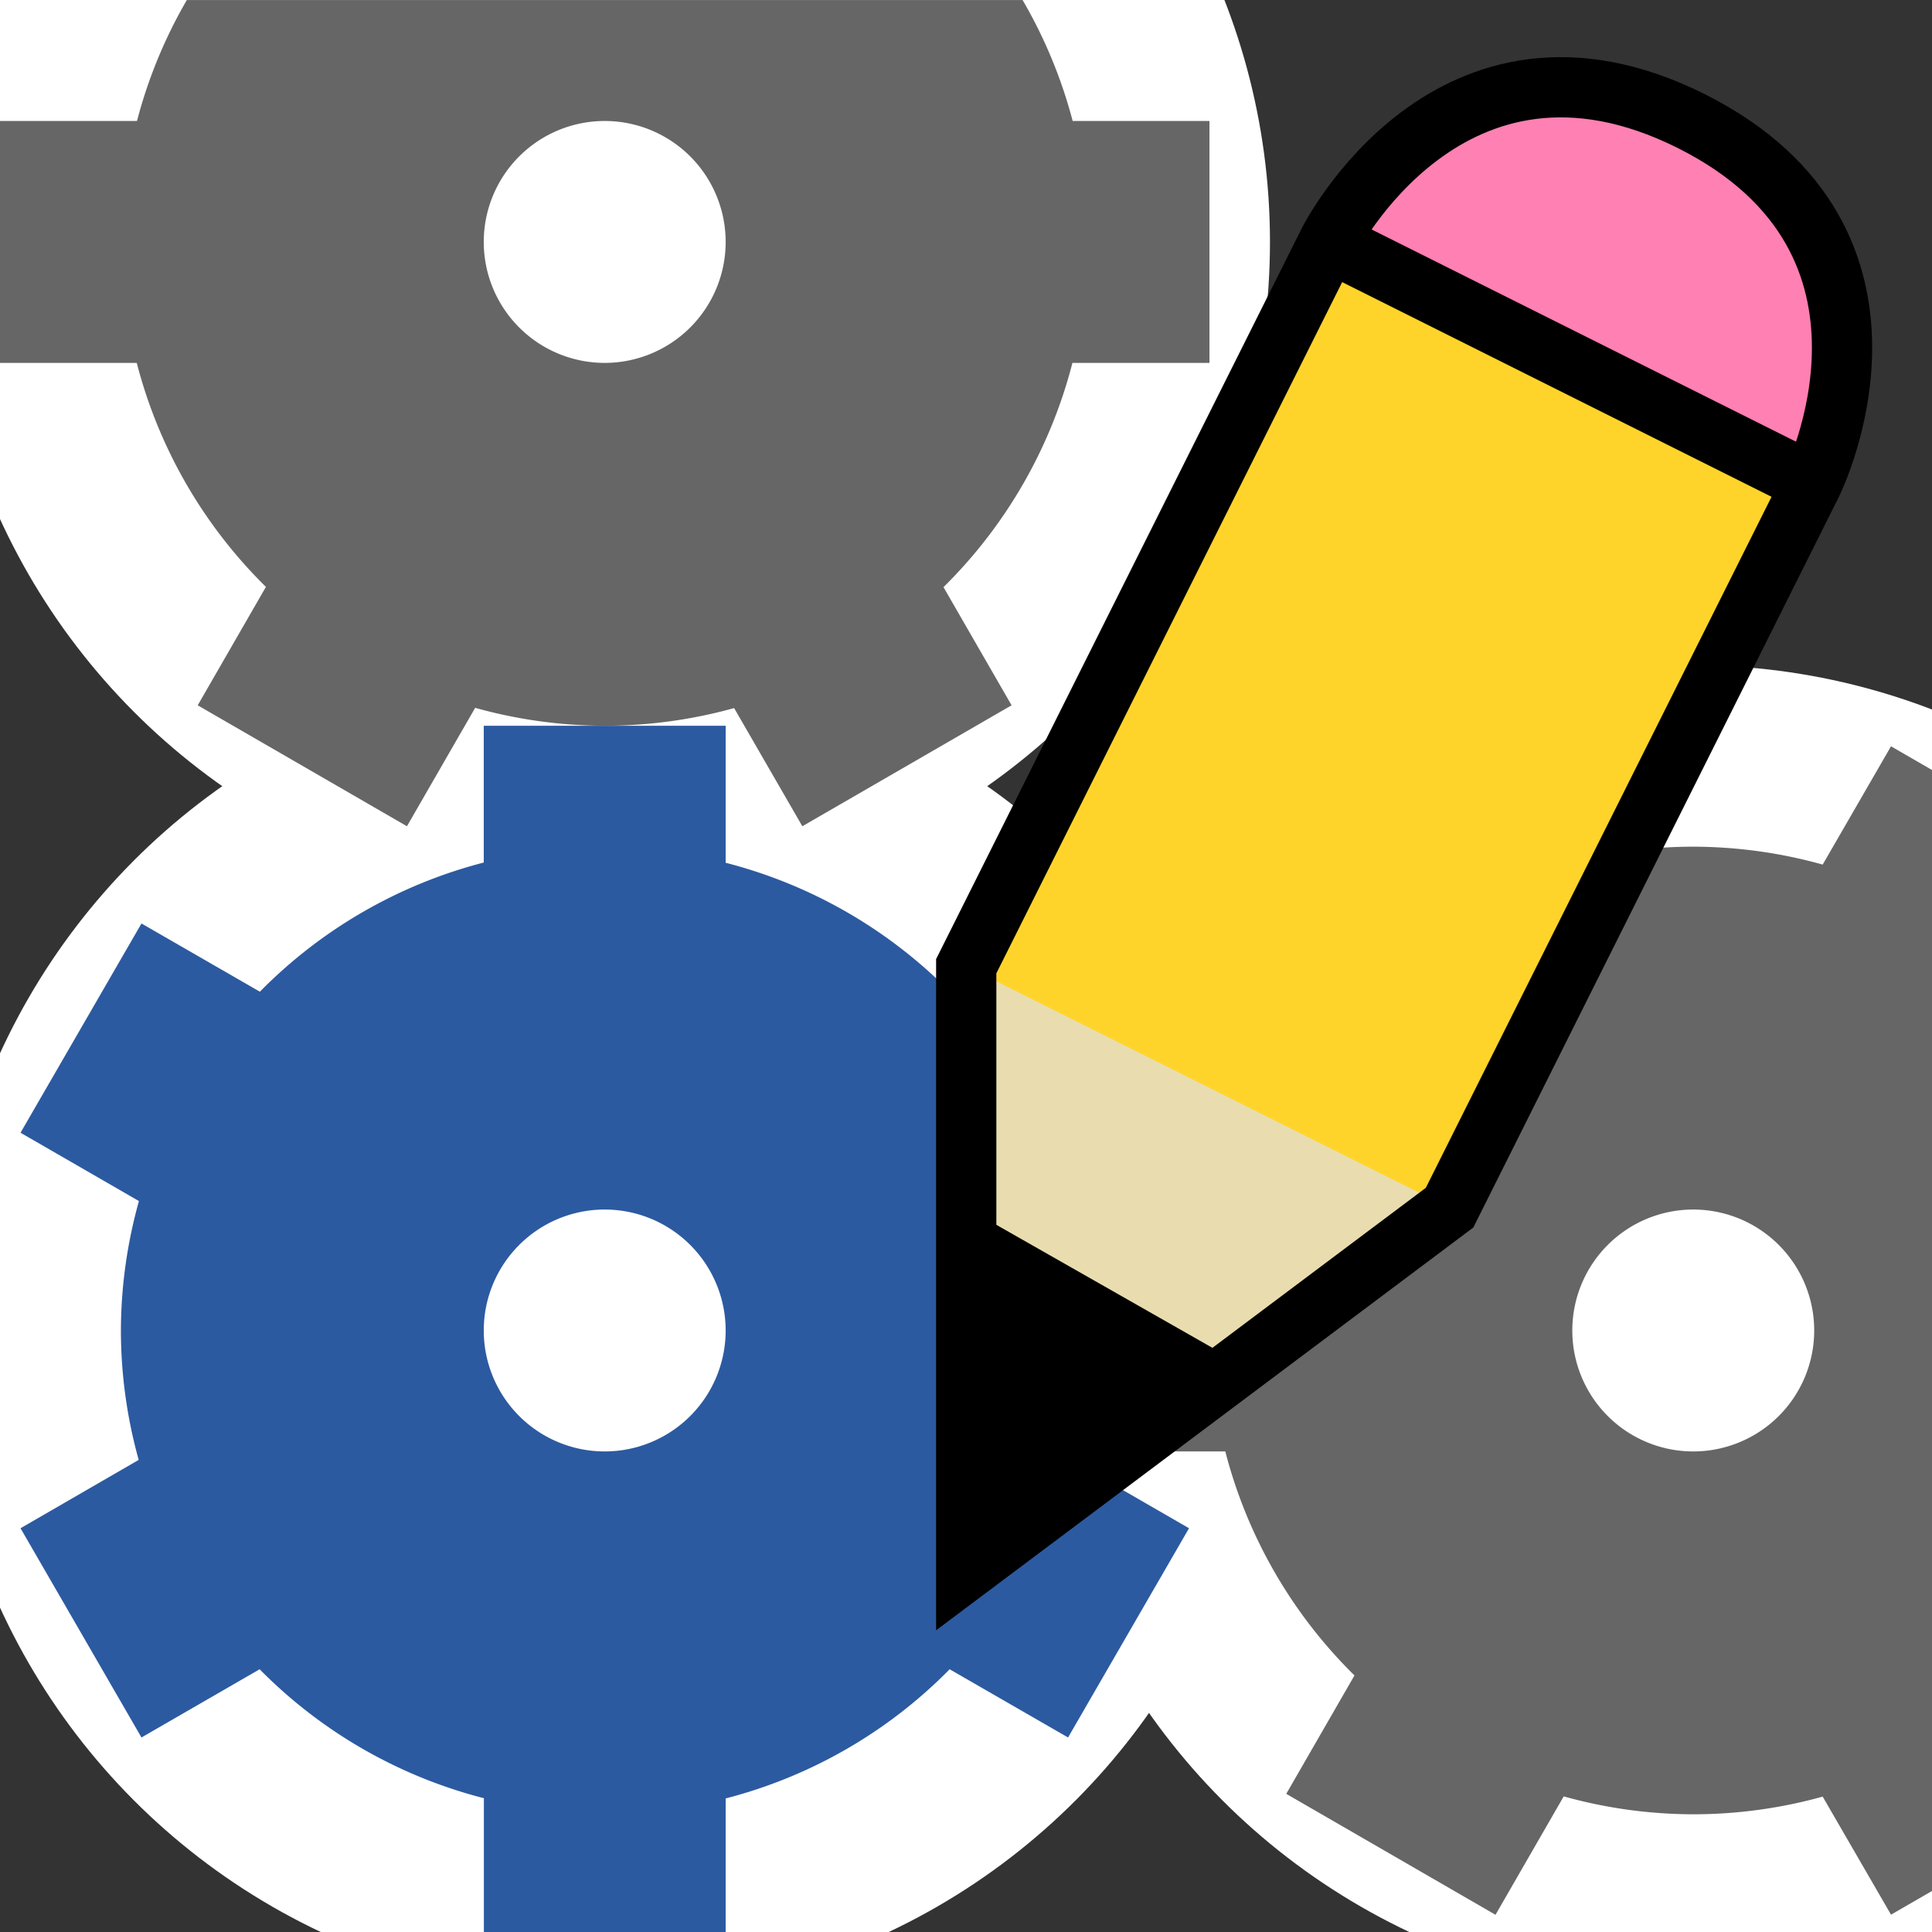 <?xml version="1.0" encoding="UTF-8" standalone="no"?>
<svg
   xmlns:dc="http://purl.org/dc/elements/1.1/"
   xmlns:cc="http://creativecommons.org/ns#"
   xmlns:rdf="http://www.w3.org/1999/02/22-rdf-syntax-ns#"
   xmlns:svg="http://www.w3.org/2000/svg"
   xmlns="http://www.w3.org/2000/svg"
   width="16"
   height="16"
   viewBox="0 0 4.233 4.233"
   version="1.1"
   id="svg8">
  <rect x="0" y="0" width="4.233" height="4.233" fill="#333333" stroke="none"/>
  <defs
     id="defs2" />
  <g
     id="g857"
     transform="matrix(0.265,0,0,0.265,-8.6817406e-5,8.6605656e-5)">
    <g
       id="g886"
       transform="translate(3.2812024e-4,-3.2800024e-4)">
      <circle
         r="5.5"
         cy="11"
         cx="14"
         id="circle881"
         style="fill:#ffffff;fill-opacity:1;stroke:none;stroke-width:1.367;stroke-miterlimit:4;stroke-dasharray:none;stroke-opacity:1" />
      <circle
         r="5.5"
         cy="2"
         cx="5"
         id="circle879"
         style="fill:#ffffff;fill-opacity:1;stroke:none;stroke-width:1.367;stroke-miterlimit:4;stroke-dasharray:none;stroke-opacity:1" />
      <circle
         style="fill:#ffffff;fill-opacity:1;stroke:none;stroke-width:1.367;stroke-miterlimit:4;stroke-dasharray:none;stroke-opacity:1"
         id="path814"
         cx="5"
         cy="11"
         r="5.5" />
    </g>
    <g
       id="layer1">
      <path
         id="path5852"
         d="M 4,6 V 7.131 A 4,4 0 0 0 2.149,8.199 L 1.17,7.635 0.17,9.365 1.149,9.93 A 4,4 0 0 0 1,11 4,4 0 0 0 1.147,12.07 L 0.17,12.635 l 1,1.73 0.977,-0.564 a 4,4 0 0 0 1.854,1.066 V 16 H 6 v -1.131 a 4,4 0 0 0 1.852,-1.068 l 0.979,0.564 1,-1.73 L 8.852,12.07 A 4,4 0 0 0 9,11 4,4 0 0 0 8.854,9.93 l 0.977,-0.564 -1,-1.73 L 7.854,8.199 A 4,4 0 0 0 6,7.133 V 6 Z M 5,10 a 1,1 0 0 1 1,1 1,1 0 0 1 -1,1 1,1 0 0 1 -1,-1 1,1 0 0 1 1,-1 z"
         style="opacity:1;fill:#2c5aa0;fill-opacity:1;stroke:none;stroke-width:1.143;stroke-miterlimit:4;stroke-dasharray:none;stroke-opacity:1" />
      <path
         id="path898"
         d="M 1.545,0 A 4,4 0 0 0 1.133,1 H 0 v 2 h 1.131 a 4,4 0 0 0 1.068,1.852 l -0.564,0.979 1.73,1 0.564,-0.979 A 4,4 0 0 0 5,6 4,4 0 0 0 6.07,5.854 l 0.564,0.977 1.73,-1 L 7.801,4.854 A 4,4 0 0 0 8.867,3 H 10 V 1 H 8.869 A 4,4 0 0 0 8.455,0 Z M 5,1 A 1,1 0 0 1 6,2 1,1 0 0 1 5,3 1,1 0 0 1 4,2 1,1 0 0 1 5,1 Z"
         style="opacity:1;fill:#666666;fill-opacity:1;stroke:none;stroke-width:1.143;stroke-miterlimit:4;stroke-dasharray:none;stroke-opacity:1" />
      <path
         id="path906"
         d="m 12.365,6.17 -1.73,1 0.564,0.977 A 4,4 0 0 0 10.133,10 H 9 v 2 h 1.131 a 4,4 0 0 0 1.068,1.852 l -0.564,0.979 1.73,1 0.564,-0.979 A 4,4 0 0 0 14,15 4,4 0 0 0 15.07,14.854 L 15.635,15.83 16,15.619 V 6.381 L 15.635,6.17 15.07,7.148 A 4,4 0 0 0 14,7 4,4 0 0 0 12.93,7.146 Z M 14,10 a 1,1 0 0 1 1,1 1,1 0 0 1 -1,1 1,1 0 0 1 -1,-1 1,1 0 0 1 1,-1 z"
         style="opacity:1;fill:#666666;fill-opacity:1;stroke:none;stroke-width:1.143;stroke-miterlimit:4;stroke-dasharray:none;stroke-opacity:1" />
    </g>
  </g>
  <g
     transform="translate(92.278,-373.014)"
     id="g5181">
    <path
       style="fill:#ffd42a;fill-opacity:1;stroke:none;stroke-width:0.132;stroke-linecap:butt;stroke-linejoin:miter;stroke-miterlimit:4;stroke-dasharray:none;stroke-opacity:1"
       d="m -90.161,376.454 v -1.323 l 0.794,-1.587 c 0,0 0.265,-0.529 0.794,-0.265 0.529,0.265 0.265,0.794 0.265,0.794 l -0.794,1.587 z"
       id="path864" />
    <path
       style="fill:#ff80b2;fill-opacity:1;stroke:none;stroke-width:0.132;stroke-linecap:butt;stroke-linejoin:miter;stroke-miterlimit:4;stroke-dasharray:none;stroke-opacity:1"
       d="m -88.921,373.208 c -0.298,0.037 -0.446,0.335 -0.446,0.335 l 1.058,0.529 c 0,0 0.265,-0.529 -0.265,-0.794 -0.132,-0.066 -0.248,-0.083 -0.347,-0.07 z"
       id="path886" />
    <path
       style="fill:#e9ddaf;fill-opacity:1;stroke:none;stroke-width:0.265px;stroke-linecap:butt;stroke-linejoin:miter;stroke-opacity:1"
       d="m -90.161,375.131 1.058,0.529 -1.058,0.794 z"
       id="path874" />
    <path
       style="fill:#000000;fill-opacity:1;stroke:none;stroke-width:0.265px;stroke-linecap:butt;stroke-linejoin:miter;stroke-opacity:1"
       d="m -90.161,376.454 0.599,-0.453 -0.599,-0.341 z"
       id="path870" />
    <path
       id="path872"
       d="m -90.161,376.454 v -1.323 l 0.794,-1.587 c 0,0 0.265,-0.529 0.794,-0.265 0.529,0.265 0.265,0.794 0.265,0.794 l -0.794,1.587 z"
       style="fill:none;fill-opacity:1;stroke:#000000;stroke-width:0.132;stroke-linecap:butt;stroke-linejoin:miter;stroke-miterlimit:4;stroke-dasharray:none;stroke-opacity:1" />
    <path
       style="fill:none;stroke:#000000;stroke-width:0.132;stroke-linecap:butt;stroke-linejoin:miter;stroke-miterlimit:4;stroke-dasharray:none;stroke-opacity:1"
       d="m -89.368,373.543 1.058,0.529"
       id="path891" />
  </g>
</svg>
